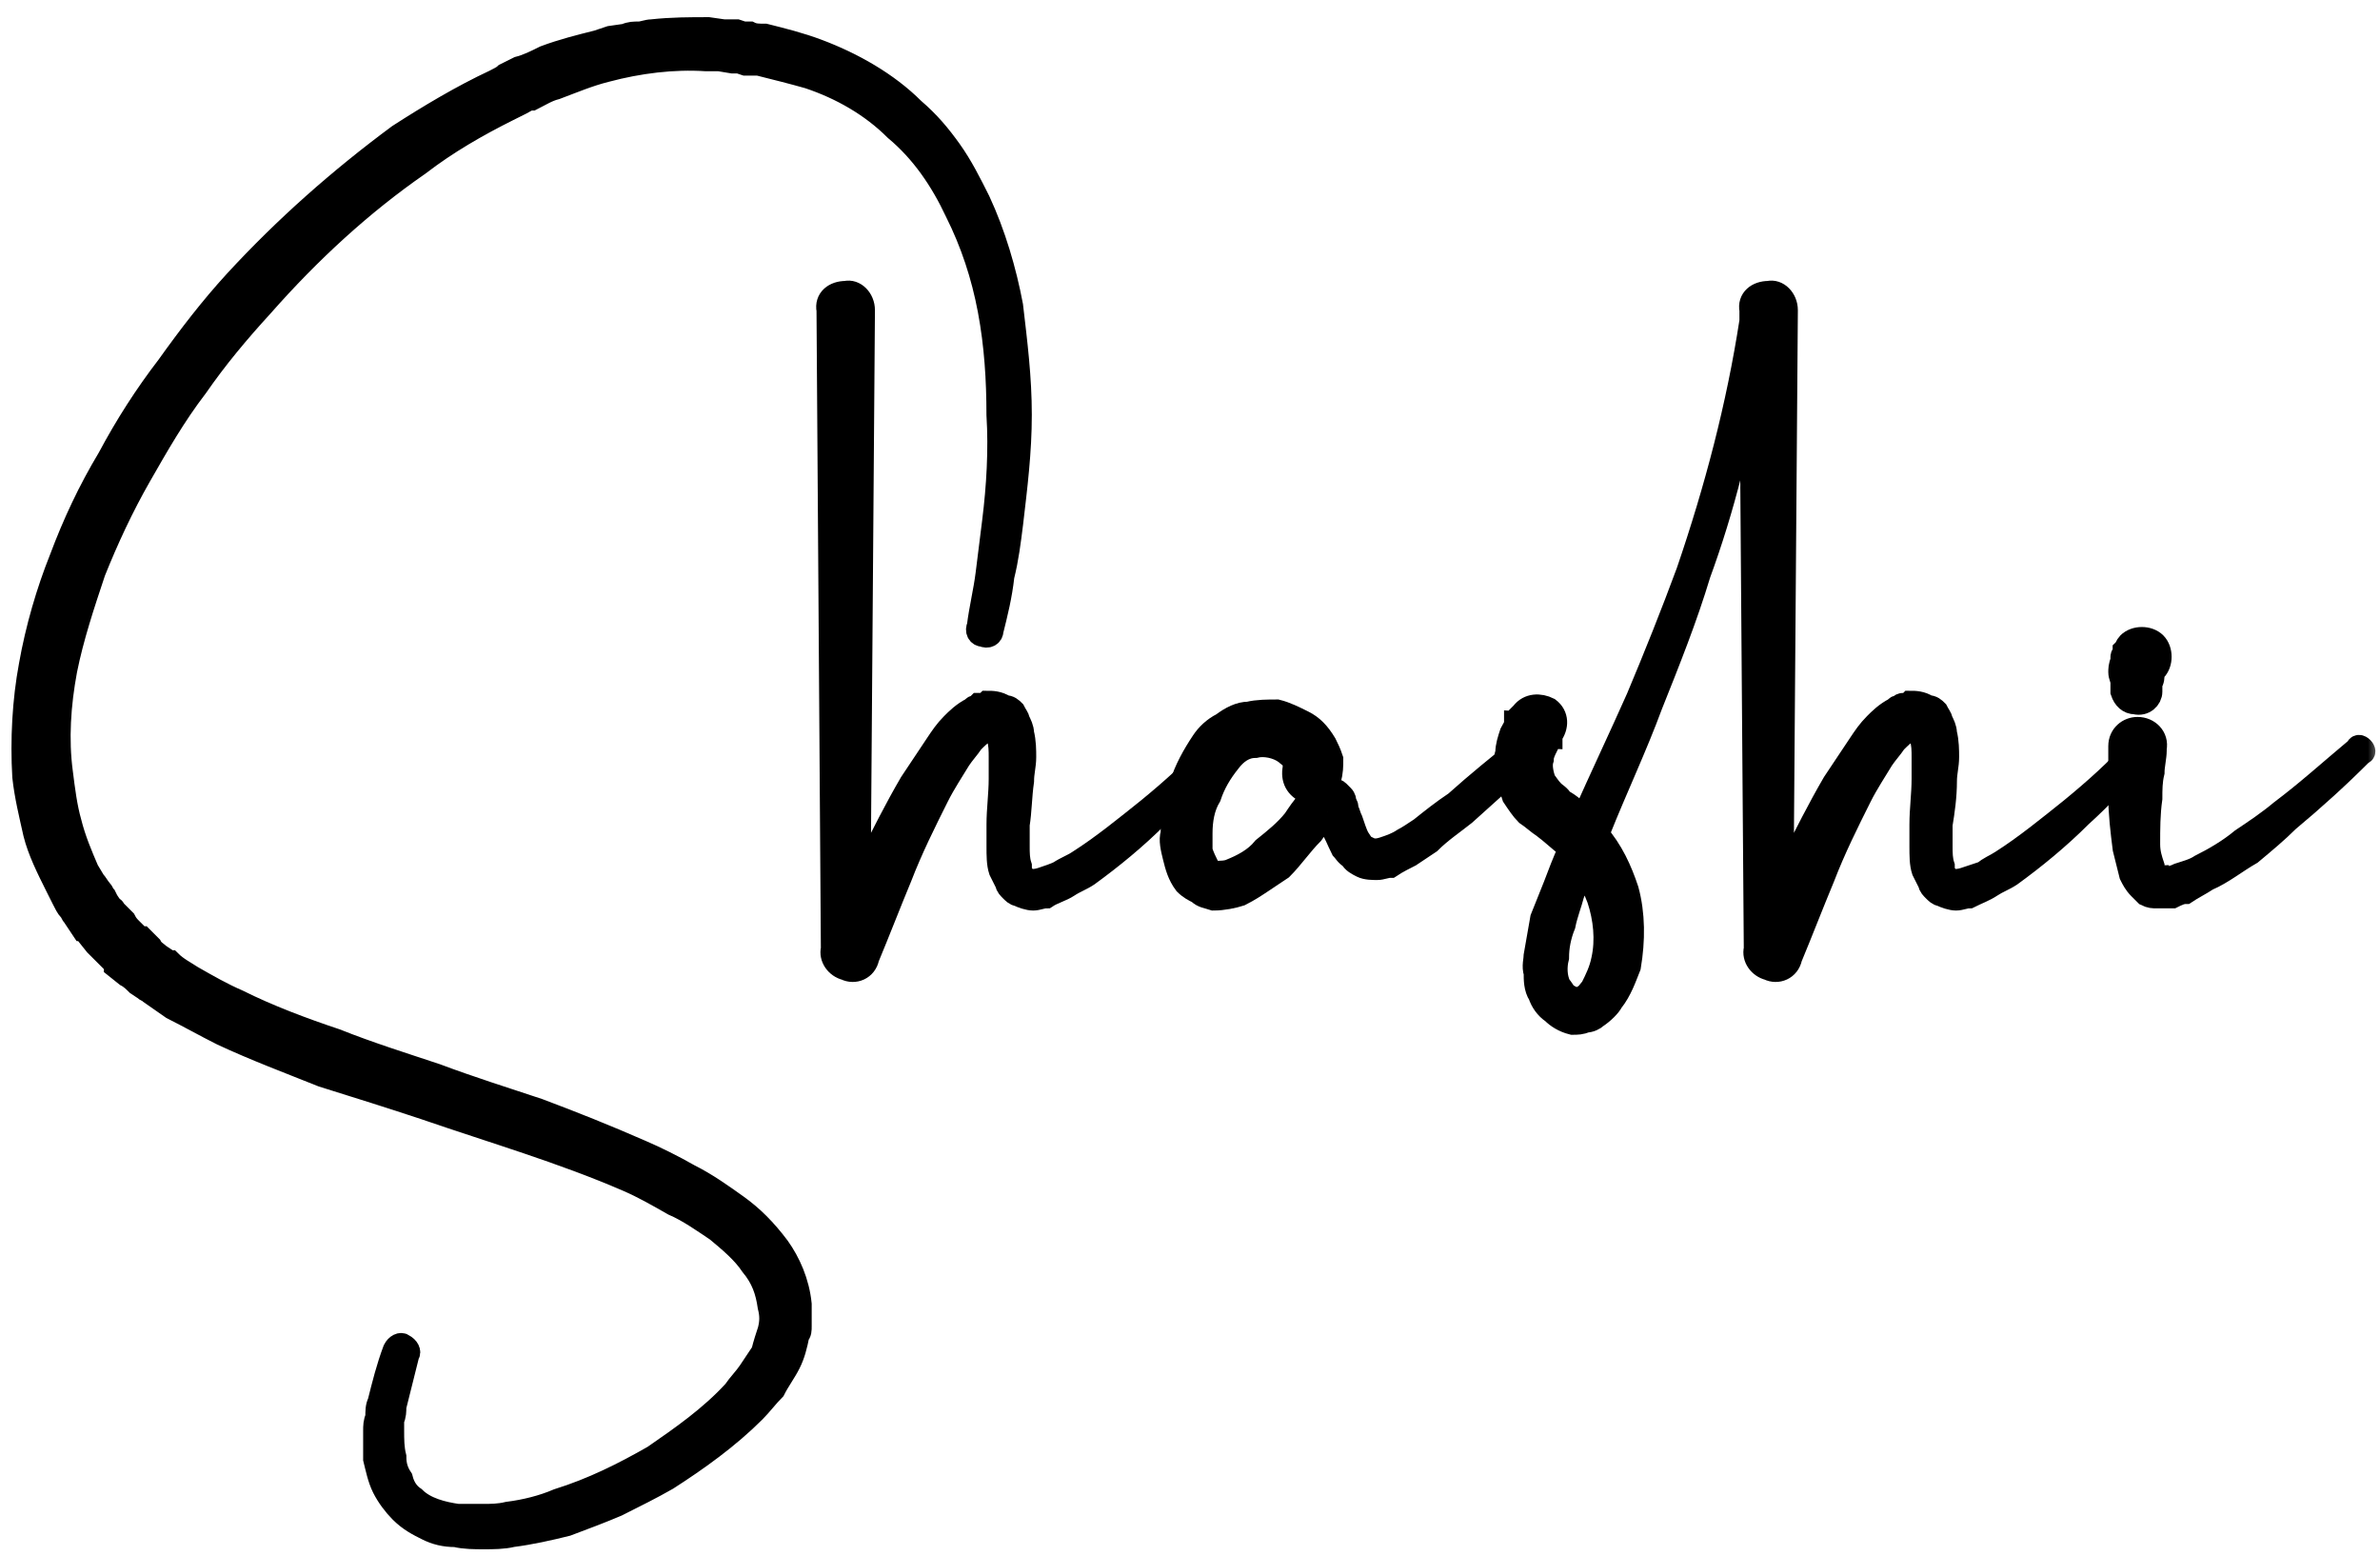 <svg width="101" height="66" viewBox="0 0 101 66" fill="none" xmlns="http://www.w3.org/2000/svg">
<mask id="path-1-outside-1_329_36" maskUnits="userSpaceOnUse" x="-0.014" y="0.228" width="101" height="66" fill="black">
<rect fill="white" x="-0.014" y="0.228" width="101" height="66"/>
<path d="M41.53 8.534C41.16 7.795 40.79 7.055 40.327 6.407C39.865 5.76 39.403 5.205 38.755 4.65C37.645 3.54 36.166 2.708 34.686 2.153C33.946 1.875 33.206 1.69 32.466 1.505C32.189 1.505 32.004 1.505 31.819 1.413H31.541L31.264 1.321H30.709L30.061 1.228C29.322 1.228 28.489 1.228 27.657 1.321C27.472 1.321 27.287 1.413 27.102 1.413C26.917 1.413 26.732 1.413 26.547 1.505L25.9 1.598L25.345 1.783C24.605 1.968 23.865 2.153 23.125 2.43C22.755 2.615 22.385 2.8 22.015 2.893C21.83 2.985 21.645 3.078 21.46 3.17C21.368 3.263 21.183 3.355 20.998 3.448C19.611 4.095 18.223 4.927 16.928 5.76C14.431 7.61 12.119 9.644 9.992 11.956C8.975 13.066 8.05 14.268 7.125 15.563C6.2 16.766 5.368 18.06 4.628 19.448C3.796 20.835 3.148 22.222 2.593 23.702C2.038 25.089 1.576 26.662 1.298 28.234C1.021 29.714 0.929 31.378 1.021 32.951C1.113 33.783 1.298 34.523 1.483 35.355C1.668 36.095 2.038 36.835 2.408 37.575L2.686 38.13C2.778 38.315 2.871 38.5 2.963 38.592C3.056 38.685 3.056 38.777 3.148 38.87L3.518 39.425C3.611 39.425 3.611 39.517 3.703 39.609L4.073 40.072C4.258 40.257 4.35 40.349 4.535 40.534L4.72 40.719C4.813 40.812 4.905 40.904 4.905 40.997L5.368 41.367C5.553 41.459 5.738 41.644 5.83 41.737L6.108 41.922C6.2 42.014 6.293 42.014 6.385 42.107C6.663 42.292 7.033 42.569 7.31 42.754C8.05 43.124 8.697 43.494 9.437 43.864C10.825 44.511 12.304 45.066 13.691 45.621C15.171 46.084 16.651 46.546 18.038 47.008C20.998 48.026 23.865 48.858 26.64 50.06C27.287 50.338 27.934 50.708 28.582 51.078C29.229 51.355 29.877 51.818 30.431 52.188C30.986 52.65 31.541 53.112 31.911 53.667C32.374 54.222 32.559 54.777 32.651 55.425C32.744 55.794 32.744 56.072 32.651 56.442C32.559 56.719 32.466 56.997 32.374 57.367C32.189 57.644 32.004 57.922 31.819 58.199C31.634 58.477 31.356 58.754 31.171 59.032C30.154 60.141 28.952 60.974 27.749 61.806C26.454 62.546 25.16 63.193 23.68 63.656C23.033 63.933 22.293 64.118 21.553 64.211C21.183 64.303 20.813 64.303 20.535 64.303C20.166 64.303 19.796 64.303 19.426 64.303C18.778 64.211 18.038 64.026 17.576 63.563C17.299 63.378 17.113 63.101 17.021 62.731C16.836 62.453 16.744 62.176 16.744 61.806C16.651 61.436 16.651 61.066 16.651 60.696C16.651 60.511 16.651 60.326 16.651 60.234C16.744 60.049 16.744 59.864 16.744 59.679C16.928 58.939 17.113 58.199 17.299 57.459C17.391 57.367 17.299 57.182 17.113 57.089C17.021 56.997 16.836 57.089 16.744 57.274C16.466 58.014 16.281 58.754 16.096 59.494C16.004 59.679 16.004 59.864 16.004 60.141C15.911 60.326 15.911 60.511 15.911 60.696C15.911 61.066 15.911 61.529 15.911 61.898C16.004 62.269 16.096 62.731 16.281 63.101C16.466 63.471 16.744 63.841 17.021 64.118C17.391 64.488 17.761 64.673 18.131 64.858C18.501 65.043 18.871 65.135 19.333 65.135C19.703 65.228 20.166 65.228 20.535 65.228C20.905 65.228 21.368 65.228 21.738 65.135C22.478 65.043 23.31 64.858 24.05 64.673C24.79 64.396 25.53 64.118 26.177 63.841C26.917 63.471 27.657 63.101 28.304 62.731C29.599 61.899 30.894 60.974 32.004 59.864C32.281 59.586 32.559 59.217 32.836 58.939C33.021 58.569 33.298 58.199 33.483 57.829C33.668 57.459 33.761 57.089 33.853 56.627C33.946 56.534 33.946 56.442 33.946 56.257C33.946 56.164 33.946 56.072 33.946 55.98C33.946 55.794 33.946 55.517 33.946 55.332C33.853 54.407 33.483 53.575 33.021 52.927C32.466 52.188 31.911 51.633 31.264 51.17C30.616 50.708 29.969 50.245 29.229 49.875C28.582 49.505 27.842 49.136 27.194 48.858C25.715 48.211 24.327 47.656 22.848 47.101C21.46 46.638 19.98 46.176 18.501 45.621C17.113 45.159 15.634 44.696 14.246 44.141C12.859 43.679 11.379 43.124 10.085 42.477C9.437 42.199 8.79 41.829 8.142 41.459C7.865 41.274 7.495 41.089 7.218 40.812C7.125 40.812 7.033 40.719 7.033 40.719L6.755 40.534C6.663 40.442 6.478 40.349 6.385 40.164L6.015 39.794C5.923 39.794 5.83 39.702 5.738 39.609L5.553 39.425C5.46 39.332 5.368 39.24 5.275 39.055L4.905 38.685C4.813 38.592 4.813 38.5 4.72 38.5L4.535 38.222L4.443 38.037C4.35 37.945 4.35 37.852 4.258 37.76C4.166 37.667 4.073 37.482 3.981 37.39L3.703 36.928C3.426 36.28 3.148 35.633 2.963 34.893C2.778 34.245 2.686 33.505 2.593 32.766C2.408 31.378 2.501 29.899 2.778 28.419C3.056 27.032 3.518 25.644 3.981 24.257C4.535 22.87 5.183 21.482 5.923 20.188C6.663 18.893 7.403 17.598 8.327 16.396C9.16 15.193 10.085 14.084 11.102 12.974C13.137 10.662 15.356 8.627 17.761 6.962C18.963 6.037 20.258 5.297 21.553 4.65C21.738 4.558 21.923 4.465 22.108 4.373C22.293 4.28 22.385 4.188 22.57 4.188C22.94 4.003 23.218 3.818 23.587 3.725C24.327 3.448 24.975 3.17 25.715 2.985C27.102 2.615 28.582 2.43 29.969 2.523H30.524L31.079 2.615H31.356L31.634 2.708C31.819 2.708 32.004 2.708 32.189 2.708C32.928 2.893 33.668 3.078 34.316 3.263C35.703 3.725 36.998 4.465 38.015 5.482C39.125 6.407 39.957 7.61 40.605 8.997C41.252 10.292 41.715 11.679 41.992 13.159C42.27 14.638 42.362 16.118 42.362 17.598C42.455 19.078 42.362 20.65 42.177 22.13C42.085 22.87 41.992 23.61 41.9 24.349C41.807 25.089 41.622 25.829 41.53 26.569C41.437 26.754 41.53 26.939 41.715 26.939C41.9 27.032 42.085 26.939 42.085 26.754C42.27 26.014 42.455 25.274 42.547 24.442C42.732 23.702 42.825 22.962 42.917 22.222C43.102 20.65 43.287 19.17 43.287 17.598C43.287 16.026 43.102 14.546 42.917 12.974C42.639 11.494 42.177 9.922 41.53 8.534Z"/>
<path d="M51.798 31.748C51.705 31.656 51.613 31.656 51.52 31.748C50.688 32.673 49.763 33.505 48.746 34.338C47.821 35.078 46.803 35.91 45.786 36.557C45.509 36.742 45.231 36.835 44.954 37.02C44.769 37.112 44.491 37.205 44.214 37.297C43.937 37.39 43.659 37.39 43.566 37.297C43.474 37.297 43.474 37.205 43.382 37.112C43.289 37.02 43.289 36.928 43.289 36.742C43.197 36.465 43.197 36.188 43.197 35.91C43.197 35.633 43.197 35.355 43.197 34.985C43.289 34.43 43.289 33.783 43.382 33.136C43.382 32.766 43.474 32.488 43.474 32.118C43.474 31.841 43.474 31.471 43.382 31.101C43.382 30.916 43.289 30.731 43.197 30.546C43.197 30.453 43.104 30.361 43.012 30.176C42.919 30.084 42.827 29.991 42.642 29.991C42.364 29.806 42.087 29.806 41.902 29.806C41.809 29.899 41.717 29.899 41.532 29.899C41.532 29.899 41.532 29.899 41.439 29.991C41.347 29.991 41.347 29.991 41.254 30.084C40.884 30.268 40.607 30.546 40.422 30.731C40.145 31.008 39.96 31.286 39.775 31.563C39.405 32.118 39.035 32.673 38.665 33.228C38.017 34.338 37.462 35.448 36.908 36.557C36.723 37.02 36.63 37.39 36.445 37.76L36.63 13.159C36.63 12.696 36.26 12.326 35.89 12.419C35.428 12.419 35.058 12.696 35.15 13.159L35.335 40.257C35.243 40.627 35.52 40.997 35.89 41.089C36.26 41.274 36.723 41.089 36.815 40.627C37.278 39.517 37.74 38.315 38.202 37.205C38.665 36.003 39.22 34.893 39.775 33.783C40.052 33.228 40.422 32.673 40.7 32.211C40.884 31.933 41.069 31.748 41.254 31.471C41.439 31.286 41.624 31.101 41.809 31.008C41.809 31.008 41.994 30.916 42.087 30.916C42.179 30.916 42.179 30.916 42.179 30.916C42.179 30.916 42.179 30.916 42.272 30.916C42.272 30.916 42.272 30.916 42.272 31.008C42.364 31.101 42.364 31.193 42.364 31.286C42.457 31.563 42.457 31.841 42.457 32.118C42.457 32.488 42.457 32.766 42.457 33.043C42.457 33.691 42.364 34.338 42.364 34.985C42.364 35.263 42.364 35.633 42.364 35.91C42.364 36.28 42.364 36.65 42.457 36.928C42.549 37.112 42.642 37.297 42.734 37.482C42.734 37.575 42.827 37.667 42.919 37.76C43.012 37.852 43.104 37.945 43.197 37.945C43.382 38.037 43.659 38.13 43.844 38.13C44.029 38.13 44.214 38.037 44.399 38.037C44.676 37.852 45.046 37.76 45.324 37.575C45.601 37.39 45.879 37.297 46.156 37.112C47.173 36.373 48.191 35.54 49.116 34.615C50.041 33.783 50.873 32.858 51.798 31.933C51.798 31.933 51.798 31.841 51.798 31.748Z"/>
<path d="M64.921 31.748C64.829 31.656 64.736 31.563 64.644 31.656C63.627 32.488 62.702 33.228 61.777 34.06C61.222 34.43 60.759 34.8 60.297 35.17C60.02 35.355 59.742 35.54 59.557 35.633C59.28 35.818 59.002 35.91 58.725 36.003C58.447 36.095 58.262 36.095 58.077 36.003C57.892 36.003 57.8 35.818 57.615 35.54C57.523 35.355 57.43 35.078 57.337 34.8C57.245 34.615 57.245 34.523 57.153 34.338C57.153 34.245 57.153 34.153 57.06 34.06C57.06 33.968 57.06 33.875 56.968 33.783C56.875 33.691 56.875 33.691 56.783 33.598C56.69 33.505 56.505 33.505 56.413 33.505C56.32 33.505 56.228 33.505 56.135 33.598C56.043 33.598 55.95 33.598 55.95 33.691C55.765 33.783 55.673 33.875 55.488 34.06C55.303 34.245 55.118 34.523 54.933 34.8C54.563 35.263 54.1 35.633 53.638 36.003C53.268 36.465 52.713 36.742 52.251 36.928C52.066 37.02 51.788 37.02 51.603 37.02C51.418 37.02 51.326 36.928 51.233 36.742C51.141 36.557 51.048 36.373 50.956 36.095C50.956 35.91 50.956 35.633 50.956 35.355C50.956 34.8 51.048 34.245 51.326 33.783C51.511 33.228 51.788 32.766 52.158 32.303C52.436 31.933 52.806 31.656 53.268 31.656C53.638 31.563 54.193 31.656 54.563 31.933C54.655 32.026 54.84 32.118 54.933 32.303C54.933 32.303 54.933 32.396 54.933 32.488V32.581C54.84 33.043 55.025 33.413 55.488 33.598C55.858 33.691 56.32 33.413 56.413 33.043C56.505 32.766 56.505 32.488 56.505 32.211C56.413 31.933 56.32 31.748 56.228 31.563C55.95 31.101 55.673 30.823 55.303 30.638C54.933 30.453 54.563 30.268 54.193 30.176C53.823 30.176 53.361 30.176 52.991 30.268C52.621 30.268 52.251 30.453 51.881 30.731C51.511 30.916 51.233 31.193 51.048 31.471C50.678 32.026 50.309 32.673 50.124 33.321C49.846 33.968 49.754 34.615 49.754 35.355C49.661 35.633 49.754 36.003 49.846 36.373C49.939 36.742 50.031 37.112 50.309 37.482C50.493 37.667 50.678 37.76 50.864 37.852C51.048 38.037 51.233 38.037 51.511 38.13C51.881 38.13 52.343 38.037 52.621 37.945C52.991 37.76 53.268 37.575 53.546 37.39C53.823 37.205 54.1 37.02 54.378 36.835C54.84 36.373 55.21 35.818 55.673 35.355C55.858 35.078 56.043 34.893 56.228 34.615C56.228 34.615 56.32 34.523 56.32 34.43C56.32 34.523 56.32 34.523 56.413 34.615C56.413 34.708 56.505 34.893 56.505 35.078C56.69 35.355 56.783 35.633 56.968 36.003C57.06 36.095 57.153 36.28 57.337 36.373C57.43 36.557 57.615 36.65 57.8 36.742C57.985 36.835 58.262 36.835 58.447 36.835C58.632 36.835 58.817 36.742 59.002 36.742C59.28 36.557 59.65 36.373 59.835 36.28C60.112 36.095 60.389 35.91 60.667 35.725C61.129 35.263 61.684 34.893 62.147 34.523C63.072 33.691 63.996 32.858 64.921 32.026C65.014 31.933 65.014 31.841 64.921 31.748Z"/>
<path d="M90.686 31.748C89.853 32.673 88.928 33.505 87.911 34.338C86.986 35.078 85.969 35.91 84.952 36.557C84.674 36.742 84.397 36.835 84.212 37.02C83.934 37.112 83.657 37.205 83.379 37.297C83.102 37.39 82.825 37.39 82.732 37.297C82.639 37.297 82.639 37.205 82.547 37.112C82.454 37.02 82.454 36.928 82.454 36.742C82.362 36.465 82.362 36.188 82.362 35.91C82.362 35.633 82.362 35.355 82.362 34.985C82.454 34.43 82.547 33.783 82.547 33.136C82.547 32.766 82.639 32.488 82.639 32.118C82.639 31.841 82.639 31.471 82.547 31.101C82.547 30.916 82.454 30.731 82.362 30.546C82.362 30.453 82.27 30.361 82.177 30.176C82.085 30.084 81.992 29.991 81.807 29.991C81.53 29.806 81.252 29.806 81.067 29.806C80.975 29.899 80.882 29.899 80.79 29.899C80.697 29.899 80.697 29.899 80.605 29.991C80.512 29.991 80.512 29.991 80.42 30.084C80.05 30.268 79.772 30.546 79.588 30.731C79.31 31.008 79.125 31.286 78.94 31.563C78.57 32.118 78.2 32.673 77.83 33.228C77.183 34.338 76.628 35.448 76.073 36.557C75.888 37.02 75.796 37.39 75.611 37.76L75.796 13.159C75.796 12.696 75.426 12.326 75.056 12.419C74.593 12.419 74.223 12.696 74.316 13.159V13.621C73.761 17.228 72.836 20.742 71.634 24.257C70.986 26.014 70.246 27.864 69.507 29.621C68.767 31.286 67.934 33.043 67.194 34.708C66.917 34.43 66.639 34.153 66.27 33.968C66.177 33.783 65.992 33.691 65.9 33.598C65.715 33.413 65.622 33.228 65.53 33.136C65.437 32.858 65.345 32.488 65.437 32.211C65.437 32.026 65.53 31.841 65.622 31.656C65.622 31.563 65.622 31.471 65.715 31.378C65.715 31.378 65.715 31.286 65.807 31.286V31.193C66.085 30.823 66.085 30.361 65.715 30.084C65.345 29.899 64.882 29.899 64.605 30.268L64.512 30.361V30.453C64.42 30.546 64.42 30.638 64.327 30.638C64.327 30.823 64.235 30.916 64.142 31.101C64.05 31.378 63.957 31.656 63.957 31.933C63.865 32.211 63.865 32.581 63.957 32.858C64.05 33.228 64.142 33.505 64.235 33.783C64.42 34.06 64.605 34.338 64.79 34.523C65.067 34.708 65.252 34.893 65.53 35.078C65.9 35.355 66.177 35.633 66.547 35.91C66.547 36.003 66.547 36.003 66.639 36.003C66.362 36.557 66.177 37.112 65.992 37.575C65.807 38.037 65.622 38.5 65.437 38.962C65.345 39.517 65.252 39.98 65.16 40.534C65.16 40.719 65.067 40.997 65.16 41.274C65.16 41.552 65.16 41.922 65.345 42.199C65.437 42.477 65.622 42.754 65.9 42.939C66.085 43.124 66.362 43.309 66.732 43.401C66.917 43.401 67.102 43.401 67.287 43.309C67.472 43.309 67.657 43.217 67.749 43.124C68.027 42.939 68.304 42.662 68.397 42.477C68.767 42.014 68.952 41.459 69.137 40.997C69.322 39.887 69.322 38.777 69.044 37.76C68.767 36.927 68.397 36.095 67.749 35.355C67.842 35.263 67.842 35.263 67.842 35.263C68.582 33.413 69.414 31.656 70.061 29.899C70.801 28.049 71.541 26.199 72.096 24.349C73.114 21.575 73.853 18.615 74.316 15.656L74.501 40.257C74.408 40.627 74.686 40.997 75.056 41.089C75.426 41.274 75.888 41.089 75.981 40.627C76.443 39.517 76.905 38.315 77.368 37.205C77.83 36.003 78.385 34.893 78.94 33.783C79.218 33.228 79.588 32.673 79.865 32.211C80.05 31.933 80.235 31.748 80.42 31.471C80.605 31.286 80.79 31.101 80.975 31.008C80.975 31.008 81.16 30.916 81.252 30.916C81.345 30.916 81.345 30.916 81.345 30.916C81.345 30.916 81.345 30.916 81.437 30.916C81.437 30.916 81.437 30.916 81.437 31.008C81.53 31.101 81.53 31.193 81.53 31.286C81.622 31.563 81.622 31.841 81.622 32.118C81.622 32.488 81.622 32.766 81.622 33.043C81.622 33.691 81.53 34.338 81.53 34.985C81.53 35.263 81.53 35.633 81.53 35.91C81.53 36.28 81.53 36.65 81.622 36.928C81.715 37.112 81.807 37.297 81.9 37.482C81.9 37.575 81.992 37.667 82.085 37.76C82.177 37.852 82.27 37.945 82.362 37.945C82.547 38.037 82.825 38.13 83.009 38.13C83.194 38.13 83.379 38.037 83.564 38.037C83.934 37.852 84.212 37.76 84.489 37.575C84.767 37.39 85.044 37.297 85.322 37.112C86.339 36.373 87.356 35.54 88.281 34.615C89.206 33.783 90.038 32.858 90.963 31.933C90.963 31.933 90.963 31.841 90.963 31.748C90.871 31.656 90.778 31.656 90.686 31.748ZM67.842 38.13C68.119 38.962 68.212 39.887 68.027 40.719C67.934 41.182 67.749 41.552 67.564 41.922C67.472 42.014 67.379 42.199 67.194 42.292C67.102 42.384 67.009 42.384 66.917 42.384C66.732 42.384 66.639 42.292 66.454 42.199C66.362 42.107 66.27 41.922 66.177 41.829C65.992 41.459 65.992 40.997 66.085 40.627C66.085 40.164 66.177 39.702 66.362 39.24C66.454 38.777 66.639 38.315 66.732 37.945C66.917 37.482 67.009 37.112 67.194 36.742C67.472 37.205 67.657 37.667 67.842 38.13Z"/>
<path d="M100.235 31.748C100.142 31.656 100.05 31.656 100.05 31.748C98.94 32.673 97.923 33.598 96.813 34.43C96.258 34.893 95.703 35.263 95.148 35.633C94.593 36.095 93.946 36.465 93.391 36.742C93.114 36.928 92.744 37.02 92.466 37.112C92.281 37.205 92.189 37.205 92.004 37.297C91.911 37.297 91.819 37.297 91.819 37.297H91.634C91.541 37.297 91.541 37.297 91.541 37.205C91.541 37.205 91.449 37.205 91.449 37.112C91.449 37.02 91.356 36.928 91.356 36.742C91.264 36.465 91.171 36.188 91.171 35.818C91.171 35.17 91.171 34.523 91.264 33.875C91.264 33.505 91.264 33.136 91.356 32.766C91.356 32.488 91.449 32.118 91.449 31.841C91.449 31.748 91.449 31.748 91.449 31.748C91.541 31.286 91.171 30.916 90.709 30.916C90.339 30.916 89.969 31.193 89.969 31.656C89.969 32.026 89.969 32.396 89.969 32.766C89.969 33.043 89.969 33.413 89.969 33.783C89.969 34.523 90.061 35.263 90.154 36.003C90.246 36.373 90.339 36.742 90.431 37.112C90.524 37.297 90.616 37.482 90.801 37.667C90.894 37.76 90.986 37.852 91.079 37.945C91.264 38.037 91.356 38.037 91.541 38.037H91.819C92.004 38.037 92.096 38.037 92.189 38.037C92.374 37.945 92.559 37.852 92.744 37.852C93.021 37.667 93.391 37.482 93.668 37.297C94.316 37.02 94.871 36.557 95.518 36.188C96.073 35.725 96.628 35.263 97.09 34.8C98.2 33.875 99.218 32.951 100.235 31.933C100.327 31.933 100.327 31.841 100.235 31.748ZM90.061 28.974C90.061 29.066 90.061 29.251 90.061 29.344C90.154 29.621 90.339 29.806 90.616 29.806C90.986 29.899 91.264 29.621 91.264 29.344V29.251C91.264 29.159 91.264 29.066 91.264 28.974C91.356 28.881 91.356 28.696 91.356 28.604C91.356 28.604 91.356 28.511 91.449 28.419C91.726 28.141 91.726 27.586 91.449 27.309C91.171 27.032 90.616 27.032 90.339 27.309C90.246 27.401 90.246 27.494 90.154 27.586C90.154 27.586 90.154 27.679 90.154 27.771C90.061 27.771 90.061 27.864 90.061 27.864C90.061 27.956 90.061 27.956 90.061 28.049C89.969 28.234 89.969 28.419 89.969 28.511C89.969 28.696 90.061 28.789 90.061 28.974Z"/>
</mask>
<path d="M41.53 8.534C41.16 7.795 40.79 7.055 40.327 6.407C39.865 5.76 39.403 5.205 38.755 4.65C37.645 3.54 36.166 2.708 34.686 2.153C33.946 1.875 33.206 1.69 32.466 1.505C32.189 1.505 32.004 1.505 31.819 1.413H31.541L31.264 1.321H30.709L30.061 1.228C29.322 1.228 28.489 1.228 27.657 1.321C27.472 1.321 27.287 1.413 27.102 1.413C26.917 1.413 26.732 1.413 26.547 1.505L25.9 1.598L25.345 1.783C24.605 1.968 23.865 2.153 23.125 2.43C22.755 2.615 22.385 2.8 22.015 2.893C21.83 2.985 21.645 3.078 21.46 3.17C21.368 3.263 21.183 3.355 20.998 3.448C19.611 4.095 18.223 4.927 16.928 5.76C14.431 7.61 12.119 9.644 9.992 11.956C8.975 13.066 8.05 14.268 7.125 15.563C6.2 16.766 5.368 18.06 4.628 19.448C3.796 20.835 3.148 22.222 2.593 23.702C2.038 25.089 1.576 26.662 1.298 28.234C1.021 29.714 0.929 31.378 1.021 32.951C1.113 33.783 1.298 34.523 1.483 35.355C1.668 36.095 2.038 36.835 2.408 37.575L2.686 38.13C2.778 38.315 2.871 38.5 2.963 38.592C3.056 38.685 3.056 38.777 3.148 38.87L3.518 39.425C3.611 39.425 3.611 39.517 3.703 39.609L4.073 40.072C4.258 40.257 4.35 40.349 4.535 40.534L4.72 40.719C4.813 40.812 4.905 40.904 4.905 40.997L5.368 41.367C5.553 41.459 5.738 41.644 5.83 41.737L6.108 41.922C6.2 42.014 6.293 42.014 6.385 42.107C6.663 42.292 7.033 42.569 7.31 42.754C8.05 43.124 8.697 43.494 9.437 43.864C10.825 44.511 12.304 45.066 13.691 45.621C15.171 46.084 16.651 46.546 18.038 47.008C20.998 48.026 23.865 48.858 26.64 50.06C27.287 50.338 27.934 50.708 28.582 51.078C29.229 51.355 29.877 51.818 30.431 52.188C30.986 52.65 31.541 53.112 31.911 53.667C32.374 54.222 32.559 54.777 32.651 55.425C32.744 55.794 32.744 56.072 32.651 56.442C32.559 56.719 32.466 56.997 32.374 57.367C32.189 57.644 32.004 57.922 31.819 58.199C31.634 58.477 31.356 58.754 31.171 59.032C30.154 60.141 28.952 60.974 27.749 61.806C26.454 62.546 25.16 63.193 23.68 63.656C23.033 63.933 22.293 64.118 21.553 64.211C21.183 64.303 20.813 64.303 20.535 64.303C20.166 64.303 19.796 64.303 19.426 64.303C18.778 64.211 18.038 64.026 17.576 63.563C17.299 63.378 17.113 63.101 17.021 62.731C16.836 62.453 16.744 62.176 16.744 61.806C16.651 61.436 16.651 61.066 16.651 60.696C16.651 60.511 16.651 60.326 16.651 60.234C16.744 60.049 16.744 59.864 16.744 59.679C16.928 58.939 17.113 58.199 17.299 57.459C17.391 57.367 17.299 57.182 17.113 57.089C17.021 56.997 16.836 57.089 16.744 57.274C16.466 58.014 16.281 58.754 16.096 59.494C16.004 59.679 16.004 59.864 16.004 60.141C15.911 60.326 15.911 60.511 15.911 60.696C15.911 61.066 15.911 61.529 15.911 61.898C16.004 62.269 16.096 62.731 16.281 63.101C16.466 63.471 16.744 63.841 17.021 64.118C17.391 64.488 17.761 64.673 18.131 64.858C18.501 65.043 18.871 65.135 19.333 65.135C19.703 65.228 20.166 65.228 20.535 65.228C20.905 65.228 21.368 65.228 21.738 65.135C22.478 65.043 23.31 64.858 24.05 64.673C24.79 64.396 25.53 64.118 26.177 63.841C26.917 63.471 27.657 63.101 28.304 62.731C29.599 61.899 30.894 60.974 32.004 59.864C32.281 59.586 32.559 59.217 32.836 58.939C33.021 58.569 33.298 58.199 33.483 57.829C33.668 57.459 33.761 57.089 33.853 56.627C33.946 56.534 33.946 56.442 33.946 56.257C33.946 56.164 33.946 56.072 33.946 55.98C33.946 55.794 33.946 55.517 33.946 55.332C33.853 54.407 33.483 53.575 33.021 52.927C32.466 52.188 31.911 51.633 31.264 51.17C30.616 50.708 29.969 50.245 29.229 49.875C28.582 49.505 27.842 49.136 27.194 48.858C25.715 48.211 24.327 47.656 22.848 47.101C21.46 46.638 19.98 46.176 18.501 45.621C17.113 45.159 15.634 44.696 14.246 44.141C12.859 43.679 11.379 43.124 10.085 42.477C9.437 42.199 8.79 41.829 8.142 41.459C7.865 41.274 7.495 41.089 7.218 40.812C7.125 40.812 7.033 40.719 7.033 40.719L6.755 40.534C6.663 40.442 6.478 40.349 6.385 40.164L6.015 39.794C5.923 39.794 5.83 39.702 5.738 39.609L5.553 39.425C5.46 39.332 5.368 39.24 5.275 39.055L4.905 38.685C4.813 38.592 4.813 38.5 4.72 38.5L4.535 38.222L4.443 38.037C4.35 37.945 4.35 37.852 4.258 37.76C4.166 37.667 4.073 37.482 3.981 37.39L3.703 36.928C3.426 36.28 3.148 35.633 2.963 34.893C2.778 34.245 2.686 33.505 2.593 32.766C2.408 31.378 2.501 29.899 2.778 28.419C3.056 27.032 3.518 25.644 3.981 24.257C4.535 22.87 5.183 21.482 5.923 20.188C6.663 18.893 7.403 17.598 8.327 16.396C9.16 15.193 10.085 14.084 11.102 12.974C13.137 10.662 15.356 8.627 17.761 6.962C18.963 6.037 20.258 5.297 21.553 4.65C21.738 4.558 21.923 4.465 22.108 4.373C22.293 4.28 22.385 4.188 22.57 4.188C22.94 4.003 23.218 3.818 23.587 3.725C24.327 3.448 24.975 3.17 25.715 2.985C27.102 2.615 28.582 2.43 29.969 2.523H30.524L31.079 2.615H31.356L31.634 2.708C31.819 2.708 32.004 2.708 32.189 2.708C32.928 2.893 33.668 3.078 34.316 3.263C35.703 3.725 36.998 4.465 38.015 5.482C39.125 6.407 39.957 7.61 40.605 8.997C41.252 10.292 41.715 11.679 41.992 13.159C42.27 14.638 42.362 16.118 42.362 17.598C42.455 19.078 42.362 20.65 42.177 22.13C42.085 22.87 41.992 23.61 41.9 24.349C41.807 25.089 41.622 25.829 41.53 26.569C41.437 26.754 41.53 26.939 41.715 26.939C41.9 27.032 42.085 26.939 42.085 26.754C42.27 26.014 42.455 25.274 42.547 24.442C42.732 23.702 42.825 22.962 42.917 22.222C43.102 20.65 43.287 19.17 43.287 17.598C43.287 16.026 43.102 14.546 42.917 12.974C42.639 11.494 42.177 9.922 41.53 8.534Z" fill="black"/>
<path d="M51.798 31.748C51.705 31.656 51.613 31.656 51.52 31.748C50.688 32.673 49.763 33.505 48.746 34.338C47.821 35.078 46.803 35.91 45.786 36.557C45.509 36.742 45.231 36.835 44.954 37.02C44.769 37.112 44.491 37.205 44.214 37.297C43.937 37.39 43.659 37.39 43.566 37.297C43.474 37.297 43.474 37.205 43.382 37.112C43.289 37.02 43.289 36.928 43.289 36.742C43.197 36.465 43.197 36.188 43.197 35.91C43.197 35.633 43.197 35.355 43.197 34.985C43.289 34.43 43.289 33.783 43.382 33.136C43.382 32.766 43.474 32.488 43.474 32.118C43.474 31.841 43.474 31.471 43.382 31.101C43.382 30.916 43.289 30.731 43.197 30.546C43.197 30.453 43.104 30.361 43.012 30.176C42.919 30.084 42.827 29.991 42.642 29.991C42.364 29.806 42.087 29.806 41.902 29.806C41.809 29.899 41.717 29.899 41.532 29.899C41.532 29.899 41.532 29.899 41.439 29.991C41.347 29.991 41.347 29.991 41.254 30.084C40.884 30.268 40.607 30.546 40.422 30.731C40.145 31.008 39.96 31.286 39.775 31.563C39.405 32.118 39.035 32.673 38.665 33.228C38.017 34.338 37.462 35.448 36.908 36.557C36.723 37.02 36.63 37.39 36.445 37.76L36.63 13.159C36.63 12.696 36.26 12.326 35.89 12.419C35.428 12.419 35.058 12.696 35.15 13.159L35.335 40.257C35.243 40.627 35.52 40.997 35.89 41.089C36.26 41.274 36.723 41.089 36.815 40.627C37.278 39.517 37.74 38.315 38.202 37.205C38.665 36.003 39.22 34.893 39.775 33.783C40.052 33.228 40.422 32.673 40.7 32.211C40.884 31.933 41.069 31.748 41.254 31.471C41.439 31.286 41.624 31.101 41.809 31.008C41.809 31.008 41.994 30.916 42.087 30.916C42.179 30.916 42.179 30.916 42.179 30.916C42.179 30.916 42.179 30.916 42.272 30.916C42.272 30.916 42.272 30.916 42.272 31.008C42.364 31.101 42.364 31.193 42.364 31.286C42.457 31.563 42.457 31.841 42.457 32.118C42.457 32.488 42.457 32.766 42.457 33.043C42.457 33.691 42.364 34.338 42.364 34.985C42.364 35.263 42.364 35.633 42.364 35.91C42.364 36.28 42.364 36.65 42.457 36.928C42.549 37.112 42.642 37.297 42.734 37.482C42.734 37.575 42.827 37.667 42.919 37.76C43.012 37.852 43.104 37.945 43.197 37.945C43.382 38.037 43.659 38.13 43.844 38.13C44.029 38.13 44.214 38.037 44.399 38.037C44.676 37.852 45.046 37.76 45.324 37.575C45.601 37.39 45.879 37.297 46.156 37.112C47.173 36.373 48.191 35.54 49.116 34.615C50.041 33.783 50.873 32.858 51.798 31.933C51.798 31.933 51.798 31.841 51.798 31.748Z" fill="black"/>
<path d="M64.921 31.748C64.829 31.656 64.736 31.563 64.644 31.656C63.627 32.488 62.702 33.228 61.777 34.06C61.222 34.43 60.759 34.8 60.297 35.17C60.02 35.355 59.742 35.54 59.557 35.633C59.28 35.818 59.002 35.91 58.725 36.003C58.447 36.095 58.262 36.095 58.077 36.003C57.892 36.003 57.8 35.818 57.615 35.54C57.523 35.355 57.43 35.078 57.337 34.8C57.245 34.615 57.245 34.523 57.153 34.338C57.153 34.245 57.153 34.153 57.06 34.06C57.06 33.968 57.06 33.875 56.968 33.783C56.875 33.691 56.875 33.691 56.783 33.598C56.69 33.505 56.505 33.505 56.413 33.505C56.32 33.505 56.228 33.505 56.135 33.598C56.043 33.598 55.95 33.598 55.95 33.691C55.765 33.783 55.673 33.875 55.488 34.06C55.303 34.245 55.118 34.523 54.933 34.8C54.563 35.263 54.1 35.633 53.638 36.003C53.268 36.465 52.713 36.742 52.251 36.928C52.066 37.02 51.788 37.02 51.603 37.02C51.418 37.02 51.326 36.928 51.233 36.742C51.141 36.557 51.048 36.373 50.956 36.095C50.956 35.91 50.956 35.633 50.956 35.355C50.956 34.8 51.048 34.245 51.326 33.783C51.511 33.228 51.788 32.766 52.158 32.303C52.436 31.933 52.806 31.656 53.268 31.656C53.638 31.563 54.193 31.656 54.563 31.933C54.655 32.026 54.84 32.118 54.933 32.303C54.933 32.303 54.933 32.396 54.933 32.488V32.581C54.84 33.043 55.025 33.413 55.488 33.598C55.858 33.691 56.32 33.413 56.413 33.043C56.505 32.766 56.505 32.488 56.505 32.211C56.413 31.933 56.32 31.748 56.228 31.563C55.95 31.101 55.673 30.823 55.303 30.638C54.933 30.453 54.563 30.268 54.193 30.176C53.823 30.176 53.361 30.176 52.991 30.268C52.621 30.268 52.251 30.453 51.881 30.731C51.511 30.916 51.233 31.193 51.048 31.471C50.678 32.026 50.309 32.673 50.124 33.321C49.846 33.968 49.754 34.615 49.754 35.355C49.661 35.633 49.754 36.003 49.846 36.373C49.939 36.742 50.031 37.112 50.309 37.482C50.493 37.667 50.678 37.76 50.864 37.852C51.048 38.037 51.233 38.037 51.511 38.13C51.881 38.13 52.343 38.037 52.621 37.945C52.991 37.76 53.268 37.575 53.546 37.39C53.823 37.205 54.1 37.02 54.378 36.835C54.84 36.373 55.21 35.818 55.673 35.355C55.858 35.078 56.043 34.893 56.228 34.615C56.228 34.615 56.32 34.523 56.32 34.43C56.32 34.523 56.32 34.523 56.413 34.615C56.413 34.708 56.505 34.893 56.505 35.078C56.69 35.355 56.783 35.633 56.968 36.003C57.06 36.095 57.153 36.28 57.337 36.373C57.43 36.557 57.615 36.65 57.8 36.742C57.985 36.835 58.262 36.835 58.447 36.835C58.632 36.835 58.817 36.742 59.002 36.742C59.28 36.557 59.65 36.373 59.835 36.28C60.112 36.095 60.389 35.91 60.667 35.725C61.129 35.263 61.684 34.893 62.147 34.523C63.072 33.691 63.996 32.858 64.921 32.026C65.014 31.933 65.014 31.841 64.921 31.748Z" fill="black"/>
<path d="M90.686 31.748C89.853 32.673 88.928 33.505 87.911 34.338C86.986 35.078 85.969 35.91 84.952 36.557C84.674 36.742 84.397 36.835 84.212 37.02C83.934 37.112 83.657 37.205 83.379 37.297C83.102 37.39 82.825 37.39 82.732 37.297C82.639 37.297 82.639 37.205 82.547 37.112C82.454 37.02 82.454 36.928 82.454 36.742C82.362 36.465 82.362 36.188 82.362 35.91C82.362 35.633 82.362 35.355 82.362 34.985C82.454 34.43 82.547 33.783 82.547 33.136C82.547 32.766 82.639 32.488 82.639 32.118C82.639 31.841 82.639 31.471 82.547 31.101C82.547 30.916 82.454 30.731 82.362 30.546C82.362 30.453 82.27 30.361 82.177 30.176C82.085 30.084 81.992 29.991 81.807 29.991C81.53 29.806 81.252 29.806 81.067 29.806C80.975 29.899 80.882 29.899 80.79 29.899C80.697 29.899 80.697 29.899 80.605 29.991C80.512 29.991 80.512 29.991 80.42 30.084C80.05 30.268 79.772 30.546 79.588 30.731C79.31 31.008 79.125 31.286 78.94 31.563C78.57 32.118 78.2 32.673 77.83 33.228C77.183 34.338 76.628 35.448 76.073 36.557C75.888 37.02 75.796 37.39 75.611 37.76L75.796 13.159C75.796 12.696 75.426 12.326 75.056 12.419C74.593 12.419 74.223 12.696 74.316 13.159V13.621C73.761 17.228 72.836 20.742 71.634 24.257C70.986 26.014 70.246 27.864 69.507 29.621C68.767 31.286 67.934 33.043 67.194 34.708C66.917 34.43 66.639 34.153 66.27 33.968C66.177 33.783 65.992 33.691 65.9 33.598C65.715 33.413 65.622 33.228 65.53 33.136C65.437 32.858 65.345 32.488 65.437 32.211C65.437 32.026 65.53 31.841 65.622 31.656C65.622 31.563 65.622 31.471 65.715 31.378C65.715 31.378 65.715 31.286 65.807 31.286V31.193C66.085 30.823 66.085 30.361 65.715 30.084C65.345 29.899 64.882 29.899 64.605 30.268L64.512 30.361V30.453C64.42 30.546 64.42 30.638 64.327 30.638C64.327 30.823 64.235 30.916 64.142 31.101C64.05 31.378 63.957 31.656 63.957 31.933C63.865 32.211 63.865 32.581 63.957 32.858C64.05 33.228 64.142 33.505 64.235 33.783C64.42 34.06 64.605 34.338 64.79 34.523C65.067 34.708 65.252 34.893 65.53 35.078C65.9 35.355 66.177 35.633 66.547 35.91C66.547 36.003 66.547 36.003 66.639 36.003C66.362 36.557 66.177 37.112 65.992 37.575C65.807 38.037 65.622 38.5 65.437 38.962C65.345 39.517 65.252 39.98 65.16 40.534C65.16 40.719 65.067 40.997 65.16 41.274C65.16 41.552 65.16 41.922 65.345 42.199C65.437 42.477 65.622 42.754 65.9 42.939C66.085 43.124 66.362 43.309 66.732 43.401C66.917 43.401 67.102 43.401 67.287 43.309C67.472 43.309 67.657 43.217 67.749 43.124C68.027 42.939 68.304 42.662 68.397 42.477C68.767 42.014 68.952 41.459 69.137 40.997C69.322 39.887 69.322 38.777 69.044 37.76C68.767 36.927 68.397 36.095 67.749 35.355C67.842 35.263 67.842 35.263 67.842 35.263C68.582 33.413 69.414 31.656 70.061 29.899C70.801 28.049 71.541 26.199 72.096 24.349C73.114 21.575 73.853 18.615 74.316 15.656L74.501 40.257C74.408 40.627 74.686 40.997 75.056 41.089C75.426 41.274 75.888 41.089 75.981 40.627C76.443 39.517 76.905 38.315 77.368 37.205C77.83 36.003 78.385 34.893 78.94 33.783C79.218 33.228 79.588 32.673 79.865 32.211C80.05 31.933 80.235 31.748 80.42 31.471C80.605 31.286 80.79 31.101 80.975 31.008C80.975 31.008 81.16 30.916 81.252 30.916C81.345 30.916 81.345 30.916 81.345 30.916C81.345 30.916 81.345 30.916 81.437 30.916C81.437 30.916 81.437 30.916 81.437 31.008C81.53 31.101 81.53 31.193 81.53 31.286C81.622 31.563 81.622 31.841 81.622 32.118C81.622 32.488 81.622 32.766 81.622 33.043C81.622 33.691 81.53 34.338 81.53 34.985C81.53 35.263 81.53 35.633 81.53 35.91C81.53 36.28 81.53 36.65 81.622 36.928C81.715 37.112 81.807 37.297 81.9 37.482C81.9 37.575 81.992 37.667 82.085 37.76C82.177 37.852 82.27 37.945 82.362 37.945C82.547 38.037 82.825 38.13 83.009 38.13C83.194 38.13 83.379 38.037 83.564 38.037C83.934 37.852 84.212 37.76 84.489 37.575C84.767 37.39 85.044 37.297 85.322 37.112C86.339 36.373 87.356 35.54 88.281 34.615C89.206 33.783 90.038 32.858 90.963 31.933C90.963 31.933 90.963 31.841 90.963 31.748C90.871 31.656 90.778 31.656 90.686 31.748ZM67.842 38.13C68.119 38.962 68.212 39.887 68.027 40.719C67.934 41.182 67.749 41.552 67.564 41.922C67.472 42.014 67.379 42.199 67.194 42.292C67.102 42.384 67.009 42.384 66.917 42.384C66.732 42.384 66.639 42.292 66.454 42.199C66.362 42.107 66.27 41.922 66.177 41.829C65.992 41.459 65.992 40.997 66.085 40.627C66.085 40.164 66.177 39.702 66.362 39.24C66.454 38.777 66.639 38.315 66.732 37.945C66.917 37.482 67.009 37.112 67.194 36.742C67.472 37.205 67.657 37.667 67.842 38.13Z" fill="black"/>
<path d="M100.235 31.748C100.142 31.656 100.05 31.656 100.05 31.748C98.94 32.673 97.923 33.598 96.813 34.43C96.258 34.893 95.703 35.263 95.148 35.633C94.593 36.095 93.946 36.465 93.391 36.742C93.114 36.928 92.744 37.02 92.466 37.112C92.281 37.205 92.189 37.205 92.004 37.297C91.911 37.297 91.819 37.297 91.819 37.297H91.634C91.541 37.297 91.541 37.297 91.541 37.205C91.541 37.205 91.449 37.205 91.449 37.112C91.449 37.02 91.356 36.928 91.356 36.742C91.264 36.465 91.171 36.188 91.171 35.818C91.171 35.17 91.171 34.523 91.264 33.875C91.264 33.505 91.264 33.136 91.356 32.766C91.356 32.488 91.449 32.118 91.449 31.841C91.449 31.748 91.449 31.748 91.449 31.748C91.541 31.286 91.171 30.916 90.709 30.916C90.339 30.916 89.969 31.193 89.969 31.656C89.969 32.026 89.969 32.396 89.969 32.766C89.969 33.043 89.969 33.413 89.969 33.783C89.969 34.523 90.061 35.263 90.154 36.003C90.246 36.373 90.339 36.742 90.431 37.112C90.524 37.297 90.616 37.482 90.801 37.667C90.894 37.76 90.986 37.852 91.079 37.945C91.264 38.037 91.356 38.037 91.541 38.037H91.819C92.004 38.037 92.096 38.037 92.189 38.037C92.374 37.945 92.559 37.852 92.744 37.852C93.021 37.667 93.391 37.482 93.668 37.297C94.316 37.02 94.871 36.557 95.518 36.188C96.073 35.725 96.628 35.263 97.09 34.8C98.2 33.875 99.218 32.951 100.235 31.933C100.327 31.933 100.327 31.841 100.235 31.748ZM90.061 28.974C90.061 29.066 90.061 29.251 90.061 29.344C90.154 29.621 90.339 29.806 90.616 29.806C90.986 29.899 91.264 29.621 91.264 29.344V29.251C91.264 29.159 91.264 29.066 91.264 28.974C91.356 28.881 91.356 28.696 91.356 28.604C91.356 28.604 91.356 28.511 91.449 28.419C91.726 28.141 91.726 27.586 91.449 27.309C91.171 27.032 90.616 27.032 90.339 27.309C90.246 27.401 90.246 27.494 90.154 27.586C90.154 27.586 90.154 27.679 90.154 27.771C90.061 27.771 90.061 27.864 90.061 27.864C90.061 27.956 90.061 27.956 90.061 28.049C89.969 28.234 89.969 28.419 89.969 28.511C89.969 28.696 90.061 28.789 90.061 28.974Z" fill="black"/>
<path d="M41.53 8.534C41.16 7.795 40.79 7.055 40.327 6.407C39.865 5.76 39.403 5.205 38.755 4.65C37.645 3.54 36.166 2.708 34.686 2.153C33.946 1.875 33.206 1.69 32.466 1.505C32.189 1.505 32.004 1.505 31.819 1.413H31.541L31.264 1.321H30.709L30.061 1.228C29.322 1.228 28.489 1.228 27.657 1.321C27.472 1.321 27.287 1.413 27.102 1.413C26.917 1.413 26.732 1.413 26.547 1.505L25.9 1.598L25.345 1.783C24.605 1.968 23.865 2.153 23.125 2.43C22.755 2.615 22.385 2.8 22.015 2.893C21.83 2.985 21.645 3.078 21.46 3.17C21.368 3.263 21.183 3.355 20.998 3.448C19.611 4.095 18.223 4.927 16.928 5.76C14.431 7.61 12.119 9.644 9.992 11.956C8.975 13.066 8.05 14.268 7.125 15.563C6.2 16.766 5.368 18.06 4.628 19.448C3.796 20.835 3.148 22.222 2.593 23.702C2.038 25.089 1.576 26.662 1.298 28.234C1.021 29.714 0.929 31.378 1.021 32.951C1.113 33.783 1.298 34.523 1.483 35.355C1.668 36.095 2.038 36.835 2.408 37.575L2.686 38.13C2.778 38.315 2.871 38.5 2.963 38.592C3.056 38.685 3.056 38.777 3.148 38.87L3.518 39.425C3.611 39.425 3.611 39.517 3.703 39.609L4.073 40.072C4.258 40.257 4.35 40.349 4.535 40.534L4.72 40.719C4.813 40.812 4.905 40.904 4.905 40.997L5.368 41.367C5.553 41.459 5.738 41.644 5.83 41.737L6.108 41.922C6.2 42.014 6.293 42.014 6.385 42.107C6.663 42.292 7.033 42.569 7.31 42.754C8.05 43.124 8.697 43.494 9.437 43.864C10.825 44.511 12.304 45.066 13.691 45.621C15.171 46.084 16.651 46.546 18.038 47.008C20.998 48.026 23.865 48.858 26.64 50.06C27.287 50.338 27.934 50.708 28.582 51.078C29.229 51.355 29.877 51.818 30.431 52.188C30.986 52.65 31.541 53.112 31.911 53.667C32.374 54.222 32.559 54.777 32.651 55.425C32.744 55.794 32.744 56.072 32.651 56.442C32.559 56.719 32.466 56.997 32.374 57.367C32.189 57.644 32.004 57.922 31.819 58.199C31.634 58.477 31.356 58.754 31.171 59.032C30.154 60.141 28.952 60.974 27.749 61.806C26.454 62.546 25.16 63.193 23.68 63.656C23.033 63.933 22.293 64.118 21.553 64.211C21.183 64.303 20.813 64.303 20.535 64.303C20.166 64.303 19.796 64.303 19.426 64.303C18.778 64.211 18.038 64.026 17.576 63.563C17.299 63.378 17.113 63.101 17.021 62.731C16.836 62.453 16.744 62.176 16.744 61.806C16.651 61.436 16.651 61.066 16.651 60.696C16.651 60.511 16.651 60.326 16.651 60.234C16.744 60.049 16.744 59.864 16.744 59.679C16.928 58.939 17.113 58.199 17.299 57.459C17.391 57.367 17.299 57.182 17.113 57.089C17.021 56.997 16.836 57.089 16.744 57.274C16.466 58.014 16.281 58.754 16.096 59.494C16.004 59.679 16.004 59.864 16.004 60.141C15.911 60.326 15.911 60.511 15.911 60.696C15.911 61.066 15.911 61.529 15.911 61.898C16.004 62.269 16.096 62.731 16.281 63.101C16.466 63.471 16.744 63.841 17.021 64.118C17.391 64.488 17.761 64.673 18.131 64.858C18.501 65.043 18.871 65.135 19.333 65.135C19.703 65.228 20.166 65.228 20.535 65.228C20.905 65.228 21.368 65.228 21.738 65.135C22.478 65.043 23.31 64.858 24.05 64.673C24.79 64.396 25.53 64.118 26.177 63.841C26.917 63.471 27.657 63.101 28.304 62.731C29.599 61.899 30.894 60.974 32.004 59.864C32.281 59.586 32.559 59.217 32.836 58.939C33.021 58.569 33.298 58.199 33.483 57.829C33.668 57.459 33.761 57.089 33.853 56.627C33.946 56.534 33.946 56.442 33.946 56.257C33.946 56.164 33.946 56.072 33.946 55.98C33.946 55.794 33.946 55.517 33.946 55.332C33.853 54.407 33.483 53.575 33.021 52.927C32.466 52.188 31.911 51.633 31.264 51.17C30.616 50.708 29.969 50.245 29.229 49.875C28.582 49.505 27.842 49.136 27.194 48.858C25.715 48.211 24.327 47.656 22.848 47.101C21.46 46.638 19.98 46.176 18.501 45.621C17.113 45.159 15.634 44.696 14.246 44.141C12.859 43.679 11.379 43.124 10.085 42.477C9.437 42.199 8.79 41.829 8.142 41.459C7.865 41.274 7.495 41.089 7.218 40.812C7.125 40.812 7.033 40.719 7.033 40.719L6.755 40.534C6.663 40.442 6.478 40.349 6.385 40.164L6.015 39.794C5.923 39.794 5.83 39.702 5.738 39.609L5.553 39.425C5.46 39.332 5.368 39.24 5.275 39.055L4.905 38.685C4.813 38.592 4.813 38.5 4.72 38.5L4.535 38.222L4.443 38.037C4.35 37.945 4.35 37.852 4.258 37.76C4.166 37.667 4.073 37.482 3.981 37.39L3.703 36.928C3.426 36.28 3.148 35.633 2.963 34.893C2.778 34.245 2.686 33.505 2.593 32.766C2.408 31.378 2.501 29.899 2.778 28.419C3.056 27.032 3.518 25.644 3.981 24.257C4.535 22.87 5.183 21.482 5.923 20.188C6.663 18.893 7.403 17.598 8.327 16.396C9.16 15.193 10.085 14.084 11.102 12.974C13.137 10.662 15.356 8.627 17.761 6.962C18.963 6.037 20.258 5.297 21.553 4.65C21.738 4.558 21.923 4.465 22.108 4.373C22.293 4.28 22.385 4.188 22.57 4.188C22.94 4.003 23.218 3.818 23.587 3.725C24.327 3.448 24.975 3.17 25.715 2.985C27.102 2.615 28.582 2.43 29.969 2.523H30.524L31.079 2.615H31.356L31.634 2.708C31.819 2.708 32.004 2.708 32.189 2.708C32.928 2.893 33.668 3.078 34.316 3.263C35.703 3.725 36.998 4.465 38.015 5.482C39.125 6.407 39.957 7.61 40.605 8.997C41.252 10.292 41.715 11.679 41.992 13.159C42.27 14.638 42.362 16.118 42.362 17.598C42.455 19.078 42.362 20.65 42.177 22.13C42.085 22.87 41.992 23.61 41.9 24.349C41.807 25.089 41.622 25.829 41.53 26.569C41.437 26.754 41.53 26.939 41.715 26.939C41.9 27.032 42.085 26.939 42.085 26.754C42.27 26.014 42.455 25.274 42.547 24.442C42.732 23.702 42.825 22.962 42.917 22.222C43.102 20.65 43.287 19.17 43.287 17.598C43.287 16.026 43.102 14.546 42.917 12.974C42.639 11.494 42.177 9.922 41.53 8.534Z" stroke="black" mask="url(#path-1-outside-1_329_36)"/>
<path d="M51.798 31.748C51.705 31.656 51.613 31.656 51.52 31.748C50.688 32.673 49.763 33.505 48.746 34.338C47.821 35.078 46.803 35.91 45.786 36.557C45.509 36.742 45.231 36.835 44.954 37.02C44.769 37.112 44.491 37.205 44.214 37.297C43.937 37.39 43.659 37.39 43.566 37.297C43.474 37.297 43.474 37.205 43.382 37.112C43.289 37.02 43.289 36.928 43.289 36.742C43.197 36.465 43.197 36.188 43.197 35.91C43.197 35.633 43.197 35.355 43.197 34.985C43.289 34.43 43.289 33.783 43.382 33.136C43.382 32.766 43.474 32.488 43.474 32.118C43.474 31.841 43.474 31.471 43.382 31.101C43.382 30.916 43.289 30.731 43.197 30.546C43.197 30.453 43.104 30.361 43.012 30.176C42.919 30.084 42.827 29.991 42.642 29.991C42.364 29.806 42.087 29.806 41.902 29.806C41.809 29.899 41.717 29.899 41.532 29.899C41.532 29.899 41.532 29.899 41.439 29.991C41.347 29.991 41.347 29.991 41.254 30.084C40.884 30.268 40.607 30.546 40.422 30.731C40.145 31.008 39.96 31.286 39.775 31.563C39.405 32.118 39.035 32.673 38.665 33.228C38.017 34.338 37.462 35.448 36.908 36.557C36.723 37.02 36.63 37.39 36.445 37.76L36.63 13.159C36.63 12.696 36.26 12.326 35.89 12.419C35.428 12.419 35.058 12.696 35.15 13.159L35.335 40.257C35.243 40.627 35.52 40.997 35.89 41.089C36.26 41.274 36.723 41.089 36.815 40.627C37.278 39.517 37.74 38.315 38.202 37.205C38.665 36.003 39.22 34.893 39.775 33.783C40.052 33.228 40.422 32.673 40.7 32.211C40.884 31.933 41.069 31.748 41.254 31.471C41.439 31.286 41.624 31.101 41.809 31.008C41.809 31.008 41.994 30.916 42.087 30.916C42.179 30.916 42.179 30.916 42.179 30.916C42.179 30.916 42.179 30.916 42.272 30.916C42.272 30.916 42.272 30.916 42.272 31.008C42.364 31.101 42.364 31.193 42.364 31.286C42.457 31.563 42.457 31.841 42.457 32.118C42.457 32.488 42.457 32.766 42.457 33.043C42.457 33.691 42.364 34.338 42.364 34.985C42.364 35.263 42.364 35.633 42.364 35.91C42.364 36.28 42.364 36.65 42.457 36.928C42.549 37.112 42.642 37.297 42.734 37.482C42.734 37.575 42.827 37.667 42.919 37.76C43.012 37.852 43.104 37.945 43.197 37.945C43.382 38.037 43.659 38.13 43.844 38.13C44.029 38.13 44.214 38.037 44.399 38.037C44.676 37.852 45.046 37.76 45.324 37.575C45.601 37.39 45.879 37.297 46.156 37.112C47.173 36.373 48.191 35.54 49.116 34.615C50.041 33.783 50.873 32.858 51.798 31.933C51.798 31.933 51.798 31.841 51.798 31.748Z" stroke="black" mask="url(#path-1-outside-1_329_36)"/>
<path d="M64.921 31.748C64.829 31.656 64.736 31.563 64.644 31.656C63.627 32.488 62.702 33.228 61.777 34.06C61.222 34.43 60.759 34.8 60.297 35.17C60.02 35.355 59.742 35.54 59.557 35.633C59.28 35.818 59.002 35.91 58.725 36.003C58.447 36.095 58.262 36.095 58.077 36.003C57.892 36.003 57.8 35.818 57.615 35.54C57.523 35.355 57.43 35.078 57.337 34.8C57.245 34.615 57.245 34.523 57.153 34.338C57.153 34.245 57.153 34.153 57.06 34.06C57.06 33.968 57.06 33.875 56.968 33.783C56.875 33.691 56.875 33.691 56.783 33.598C56.69 33.505 56.505 33.505 56.413 33.505C56.32 33.505 56.228 33.505 56.135 33.598C56.043 33.598 55.95 33.598 55.95 33.691C55.765 33.783 55.673 33.875 55.488 34.06C55.303 34.245 55.118 34.523 54.933 34.8C54.563 35.263 54.1 35.633 53.638 36.003C53.268 36.465 52.713 36.742 52.251 36.928C52.066 37.02 51.788 37.02 51.603 37.02C51.418 37.02 51.326 36.928 51.233 36.742C51.141 36.557 51.048 36.373 50.956 36.095C50.956 35.91 50.956 35.633 50.956 35.355C50.956 34.8 51.048 34.245 51.326 33.783C51.511 33.228 51.788 32.766 52.158 32.303C52.436 31.933 52.806 31.656 53.268 31.656C53.638 31.563 54.193 31.656 54.563 31.933C54.655 32.026 54.84 32.118 54.933 32.303C54.933 32.303 54.933 32.396 54.933 32.488V32.581C54.84 33.043 55.025 33.413 55.488 33.598C55.858 33.691 56.32 33.413 56.413 33.043C56.505 32.766 56.505 32.488 56.505 32.211C56.413 31.933 56.32 31.748 56.228 31.563C55.95 31.101 55.673 30.823 55.303 30.638C54.933 30.453 54.563 30.268 54.193 30.176C53.823 30.176 53.361 30.176 52.991 30.268C52.621 30.268 52.251 30.453 51.881 30.731C51.511 30.916 51.233 31.193 51.048 31.471C50.678 32.026 50.309 32.673 50.124 33.321C49.846 33.968 49.754 34.615 49.754 35.355C49.661 35.633 49.754 36.003 49.846 36.373C49.939 36.742 50.031 37.112 50.309 37.482C50.493 37.667 50.678 37.76 50.864 37.852C51.048 38.037 51.233 38.037 51.511 38.13C51.881 38.13 52.343 38.037 52.621 37.945C52.991 37.76 53.268 37.575 53.546 37.39C53.823 37.205 54.1 37.02 54.378 36.835C54.84 36.373 55.21 35.818 55.673 35.355C55.858 35.078 56.043 34.893 56.228 34.615C56.228 34.615 56.32 34.523 56.32 34.43C56.32 34.523 56.32 34.523 56.413 34.615C56.413 34.708 56.505 34.893 56.505 35.078C56.69 35.355 56.783 35.633 56.968 36.003C57.06 36.095 57.153 36.28 57.337 36.373C57.43 36.557 57.615 36.65 57.8 36.742C57.985 36.835 58.262 36.835 58.447 36.835C58.632 36.835 58.817 36.742 59.002 36.742C59.28 36.557 59.65 36.373 59.835 36.28C60.112 36.095 60.389 35.91 60.667 35.725C61.129 35.263 61.684 34.893 62.147 34.523C63.072 33.691 63.996 32.858 64.921 32.026C65.014 31.933 65.014 31.841 64.921 31.748Z" stroke="black" mask="url(#path-1-outside-1_329_36)"/>
<path d="M90.686 31.748C89.853 32.673 88.928 33.505 87.911 34.338C86.986 35.078 85.969 35.91 84.952 36.557C84.674 36.742 84.397 36.835 84.212 37.02C83.934 37.112 83.657 37.205 83.379 37.297C83.102 37.39 82.825 37.39 82.732 37.297C82.639 37.297 82.639 37.205 82.547 37.112C82.454 37.02 82.454 36.928 82.454 36.742C82.362 36.465 82.362 36.188 82.362 35.91C82.362 35.633 82.362 35.355 82.362 34.985C82.454 34.43 82.547 33.783 82.547 33.136C82.547 32.766 82.639 32.488 82.639 32.118C82.639 31.841 82.639 31.471 82.547 31.101C82.547 30.916 82.454 30.731 82.362 30.546C82.362 30.453 82.27 30.361 82.177 30.176C82.085 30.084 81.992 29.991 81.807 29.991C81.53 29.806 81.252 29.806 81.067 29.806C80.975 29.899 80.882 29.899 80.79 29.899C80.697 29.899 80.697 29.899 80.605 29.991C80.512 29.991 80.512 29.991 80.42 30.084C80.05 30.268 79.772 30.546 79.588 30.731C79.31 31.008 79.125 31.286 78.94 31.563C78.57 32.118 78.2 32.673 77.83 33.228C77.183 34.338 76.628 35.448 76.073 36.557C75.888 37.02 75.796 37.39 75.611 37.76L75.796 13.159C75.796 12.696 75.426 12.326 75.056 12.419C74.593 12.419 74.223 12.696 74.316 13.159V13.621C73.761 17.228 72.836 20.742 71.634 24.257C70.986 26.014 70.246 27.864 69.507 29.621C68.767 31.286 67.934 33.043 67.194 34.708C66.917 34.43 66.639 34.153 66.27 33.968C66.177 33.783 65.992 33.691 65.9 33.598C65.715 33.413 65.622 33.228 65.53 33.136C65.437 32.858 65.345 32.488 65.437 32.211C65.437 32.026 65.53 31.841 65.622 31.656C65.622 31.563 65.622 31.471 65.715 31.378C65.715 31.378 65.715 31.286 65.807 31.286V31.193C66.085 30.823 66.085 30.361 65.715 30.084C65.345 29.899 64.882 29.899 64.605 30.268L64.512 30.361V30.453C64.42 30.546 64.42 30.638 64.327 30.638C64.327 30.823 64.235 30.916 64.142 31.101C64.05 31.378 63.957 31.656 63.957 31.933C63.865 32.211 63.865 32.581 63.957 32.858C64.05 33.228 64.142 33.505 64.235 33.783C64.42 34.06 64.605 34.338 64.79 34.523C65.067 34.708 65.252 34.893 65.53 35.078C65.9 35.355 66.177 35.633 66.547 35.91C66.547 36.003 66.547 36.003 66.639 36.003C66.362 36.557 66.177 37.112 65.992 37.575C65.807 38.037 65.622 38.5 65.437 38.962C65.345 39.517 65.252 39.98 65.16 40.534C65.16 40.719 65.067 40.997 65.16 41.274C65.16 41.552 65.16 41.922 65.345 42.199C65.437 42.477 65.622 42.754 65.9 42.939C66.085 43.124 66.362 43.309 66.732 43.401C66.917 43.401 67.102 43.401 67.287 43.309C67.472 43.309 67.657 43.217 67.749 43.124C68.027 42.939 68.304 42.662 68.397 42.477C68.767 42.014 68.952 41.459 69.137 40.997C69.322 39.887 69.322 38.777 69.044 37.76C68.767 36.927 68.397 36.095 67.749 35.355C67.842 35.263 67.842 35.263 67.842 35.263C68.582 33.413 69.414 31.656 70.061 29.899C70.801 28.049 71.541 26.199 72.096 24.349C73.114 21.575 73.853 18.615 74.316 15.656L74.501 40.257C74.408 40.627 74.686 40.997 75.056 41.089C75.426 41.274 75.888 41.089 75.981 40.627C76.443 39.517 76.905 38.315 77.368 37.205C77.83 36.003 78.385 34.893 78.94 33.783C79.218 33.228 79.588 32.673 79.865 32.211C80.05 31.933 80.235 31.748 80.42 31.471C80.605 31.286 80.79 31.101 80.975 31.008C80.975 31.008 81.16 30.916 81.252 30.916C81.345 30.916 81.345 30.916 81.345 30.916C81.345 30.916 81.345 30.916 81.437 30.916C81.437 30.916 81.437 30.916 81.437 31.008C81.53 31.101 81.53 31.193 81.53 31.286C81.622 31.563 81.622 31.841 81.622 32.118C81.622 32.488 81.622 32.766 81.622 33.043C81.622 33.691 81.53 34.338 81.53 34.985C81.53 35.263 81.53 35.633 81.53 35.91C81.53 36.28 81.53 36.65 81.622 36.928C81.715 37.112 81.807 37.297 81.9 37.482C81.9 37.575 81.992 37.667 82.085 37.76C82.177 37.852 82.27 37.945 82.362 37.945C82.547 38.037 82.825 38.13 83.009 38.13C83.194 38.13 83.379 38.037 83.564 38.037C83.934 37.852 84.212 37.76 84.489 37.575C84.767 37.39 85.044 37.297 85.322 37.112C86.339 36.373 87.356 35.54 88.281 34.615C89.206 33.783 90.038 32.858 90.963 31.933C90.963 31.933 90.963 31.841 90.963 31.748C90.871 31.656 90.778 31.656 90.686 31.748ZM67.842 38.13C68.119 38.962 68.212 39.887 68.027 40.719C67.934 41.182 67.749 41.552 67.564 41.922C67.472 42.014 67.379 42.199 67.194 42.292C67.102 42.384 67.009 42.384 66.917 42.384C66.732 42.384 66.639 42.292 66.454 42.199C66.362 42.107 66.27 41.922 66.177 41.829C65.992 41.459 65.992 40.997 66.085 40.627C66.085 40.164 66.177 39.702 66.362 39.24C66.454 38.777 66.639 38.315 66.732 37.945C66.917 37.482 67.009 37.112 67.194 36.742C67.472 37.205 67.657 37.667 67.842 38.13Z" stroke="black" mask="url(#path-1-outside-1_329_36)"/>
<path d="M100.235 31.748C100.142 31.656 100.05 31.656 100.05 31.748C98.94 32.673 97.923 33.598 96.813 34.43C96.258 34.893 95.703 35.263 95.148 35.633C94.593 36.095 93.946 36.465 93.391 36.742C93.114 36.928 92.744 37.02 92.466 37.112C92.281 37.205 92.189 37.205 92.004 37.297C91.911 37.297 91.819 37.297 91.819 37.297H91.634C91.541 37.297 91.541 37.297 91.541 37.205C91.541 37.205 91.449 37.205 91.449 37.112C91.449 37.02 91.356 36.928 91.356 36.742C91.264 36.465 91.171 36.188 91.171 35.818C91.171 35.17 91.171 34.523 91.264 33.875C91.264 33.505 91.264 33.136 91.356 32.766C91.356 32.488 91.449 32.118 91.449 31.841C91.449 31.748 91.449 31.748 91.449 31.748C91.541 31.286 91.171 30.916 90.709 30.916C90.339 30.916 89.969 31.193 89.969 31.656C89.969 32.026 89.969 32.396 89.969 32.766C89.969 33.043 89.969 33.413 89.969 33.783C89.969 34.523 90.061 35.263 90.154 36.003C90.246 36.373 90.339 36.742 90.431 37.112C90.524 37.297 90.616 37.482 90.801 37.667C90.894 37.76 90.986 37.852 91.079 37.945C91.264 38.037 91.356 38.037 91.541 38.037H91.819C92.004 38.037 92.096 38.037 92.189 38.037C92.374 37.945 92.559 37.852 92.744 37.852C93.021 37.667 93.391 37.482 93.668 37.297C94.316 37.02 94.871 36.557 95.518 36.188C96.073 35.725 96.628 35.263 97.09 34.8C98.2 33.875 99.218 32.951 100.235 31.933C100.327 31.933 100.327 31.841 100.235 31.748ZM90.061 28.974C90.061 29.066 90.061 29.251 90.061 29.344C90.154 29.621 90.339 29.806 90.616 29.806C90.986 29.899 91.264 29.621 91.264 29.344V29.251C91.264 29.159 91.264 29.066 91.264 28.974C91.356 28.881 91.356 28.696 91.356 28.604C91.356 28.604 91.356 28.511 91.449 28.419C91.726 28.141 91.726 27.586 91.449 27.309C91.171 27.032 90.616 27.032 90.339 27.309C90.246 27.401 90.246 27.494 90.154 27.586C90.154 27.586 90.154 27.679 90.154 27.771C90.061 27.771 90.061 27.864 90.061 27.864C90.061 27.956 90.061 27.956 90.061 28.049C89.969 28.234 89.969 28.419 89.969 28.511C89.969 28.696 90.061 28.789 90.061 28.974Z" stroke="black" mask="url(#path-1-outside-1_329_36)"/>
</svg>
